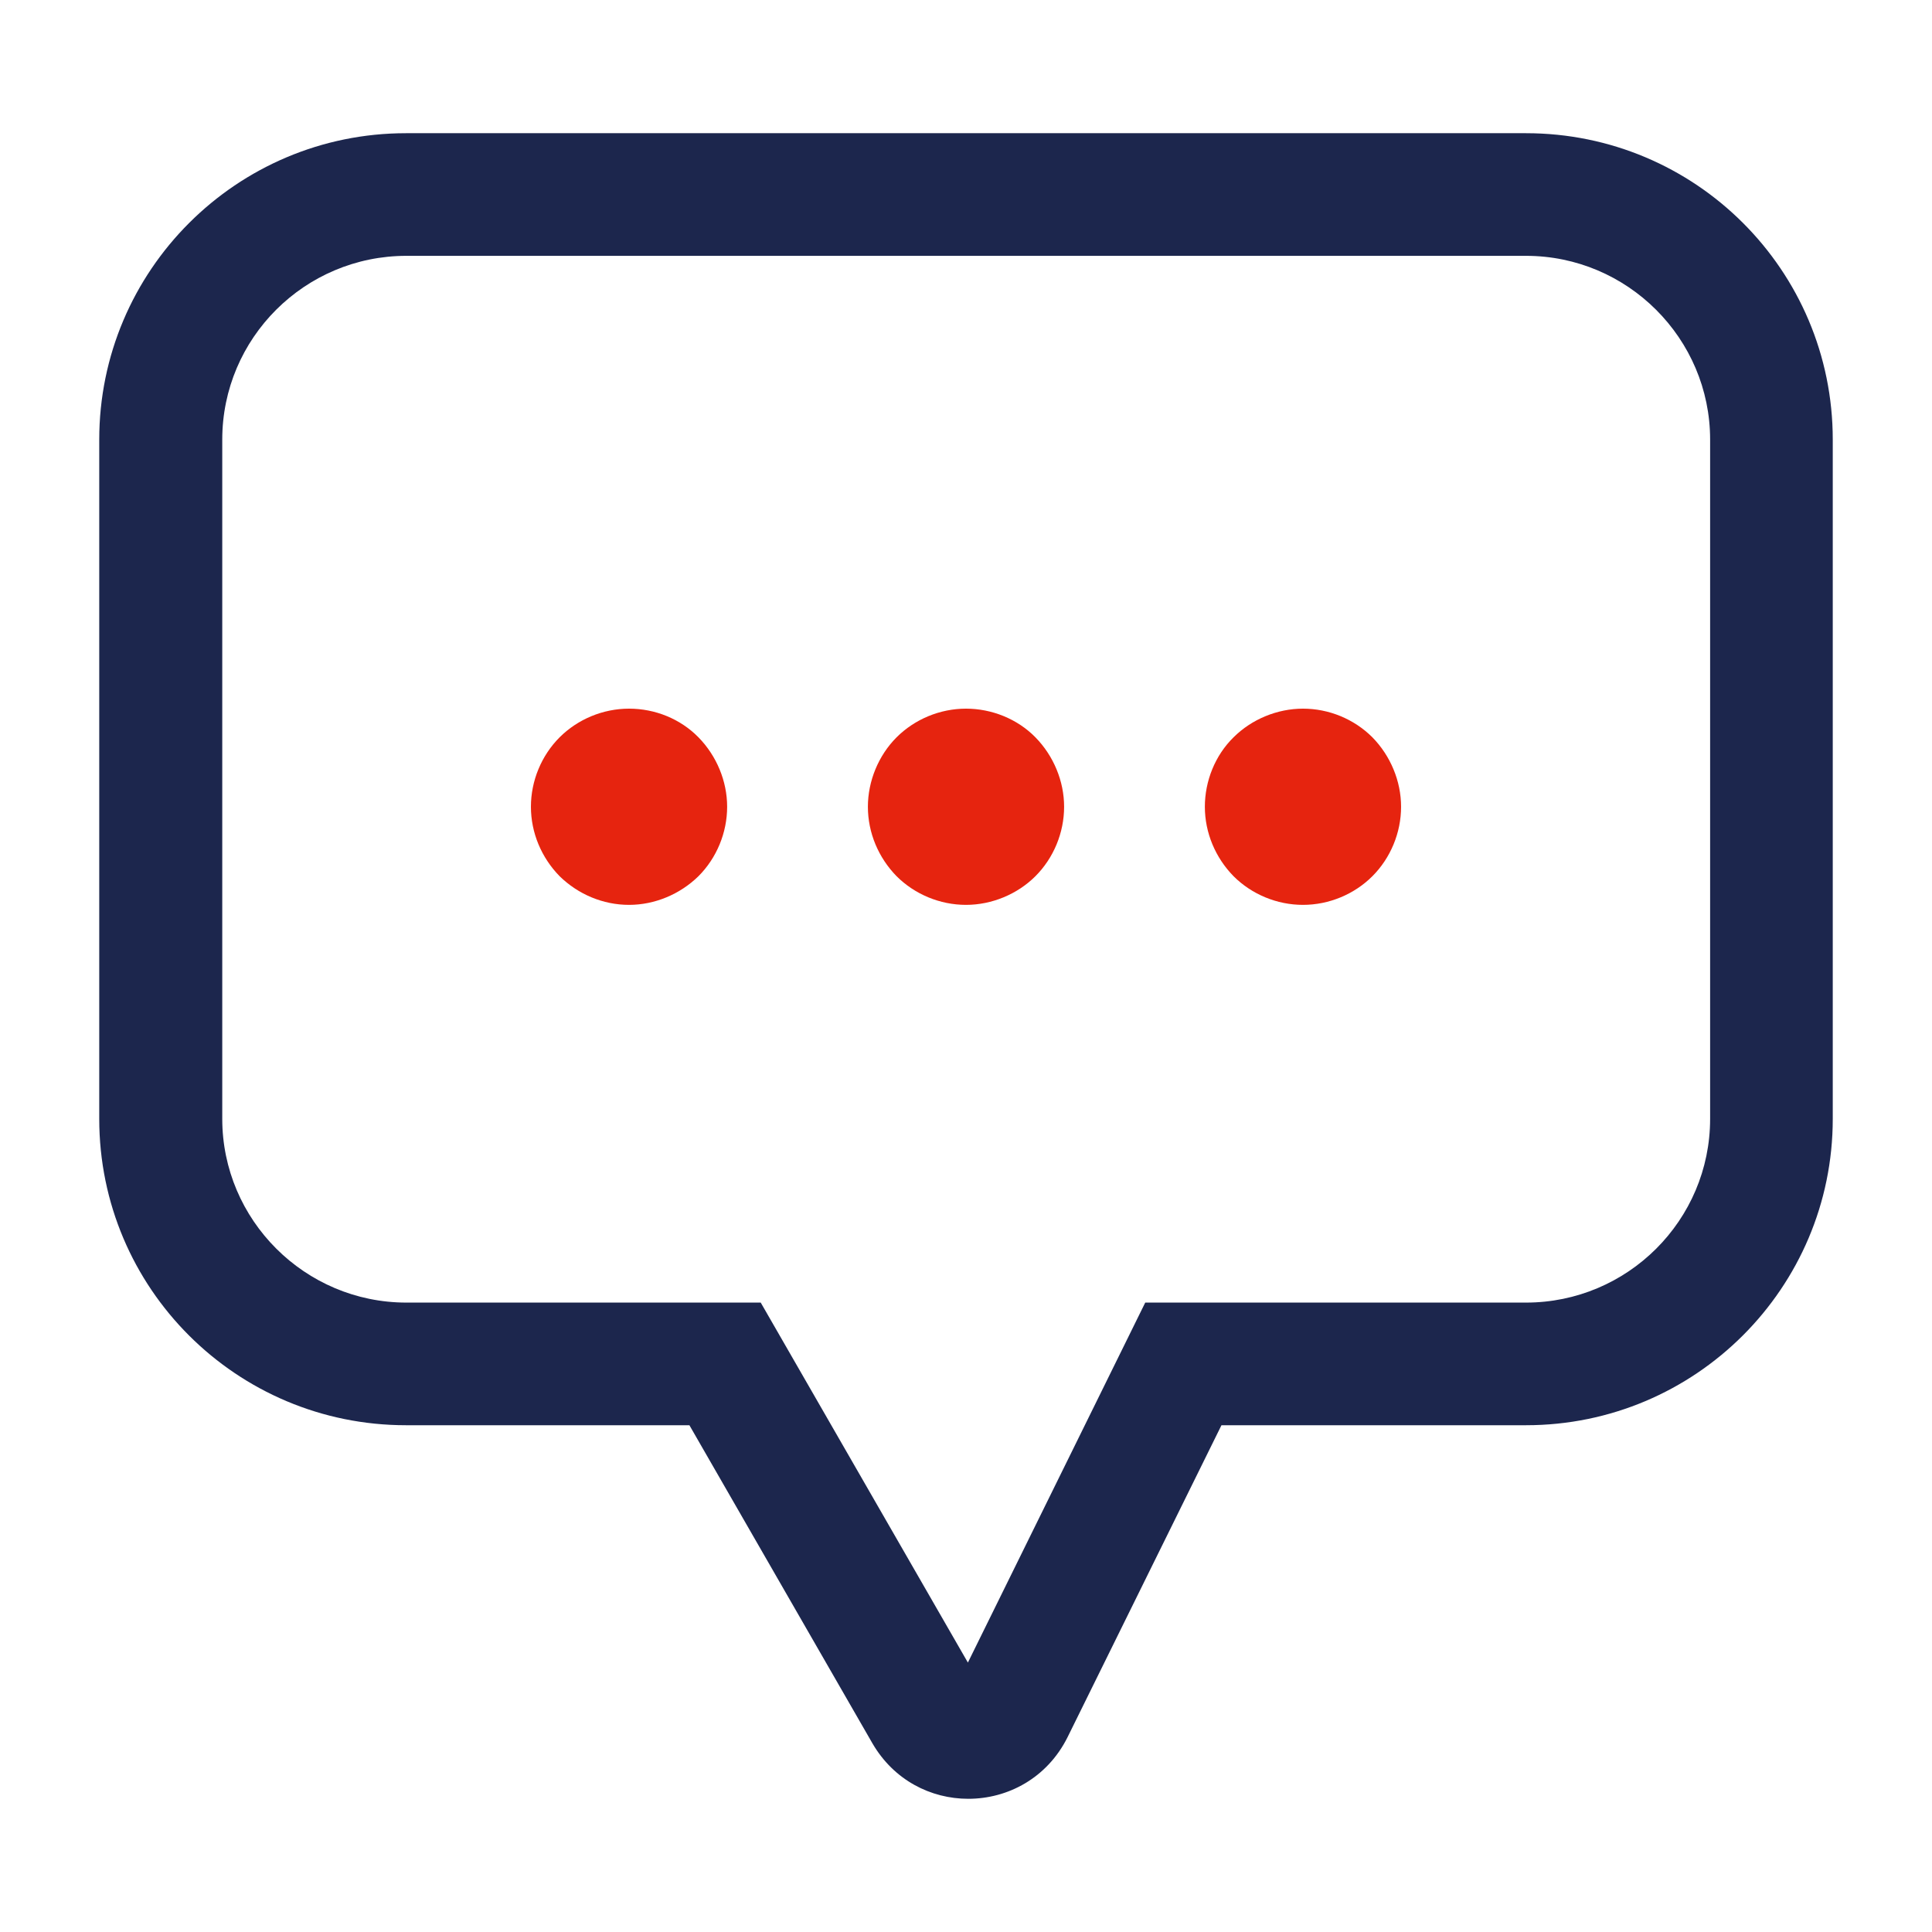 <?xml version="1.0" encoding="utf-8"?>
<!-- Generator: Adobe Illustrator 26.0.1, SVG Export Plug-In . SVG Version: 6.00 Build 0)  -->
<svg version="1.1" id="圖層_1" xmlns="http://www.w3.org/2000/svg" xmlns:xlink="http://www.w3.org/1999/xlink" x="0px" y="0px"
	 viewBox="0 0 512 512" style="enable-background:new 0 0 512 512;" xml:space="preserve">
<style type="text/css">
	.st0{display:none;}
	.st1{display:inline;}
	.st2{fill:#E6240F;}
	.st3{fill:#1C264D;}
	.st4{fill:#172249;stroke:#172249;stroke-width:7;stroke-miterlimit:10;}
	.st5{fill:#E6240F;stroke:#E6240F;stroke-width:7;stroke-miterlimit:10;}
	.st6{display:inline;fill:#1C264D;}
	.st7{display:inline;fill:#E6240F;}
	.st8{fill:none;stroke:#1C264D;stroke-width:25.79;stroke-linecap:round;stroke-linejoin:round;stroke-miterlimit:13.333;}
	.st9{display:inline;fill:#1C264D;stroke:#1C264D;stroke-width:13.892;stroke-miterlimit:10;}
	.st10{display:inline;fill:#E6240F;stroke:#E6240F;stroke-width:11.114;stroke-miterlimit:10;}
	.st11{display:inline;fill:#E6240F;stroke:#E6240F;stroke-width:12;stroke-miterlimit:10;}
</style>
<g id="圖層_2_00000067944348018833660330000002680188879021929648_" class="st0">
	<g class="st1">
		<g>
			<g>
				<path class="st2" d="M341.4,157.1H227.1c-10.1,0-18.2,8.3-18.2,18.5s8.2,18.5,18.2,18.5h114.2c10.1,0,18.2-8.3,18.2-18.5
					C359.6,165.4,351.4,157.1,341.4,157.1z"/>
			</g>
		</g>
		<g>
			<g>
				<path class="st2" d="M385.1,246.6h-158c-10.1,0-18.2,8.3-18.2,18.5c0,10.2,8.2,18.5,18.2,18.5h158c10.1,0,18.2-8.3,18.2-18.5
					C403.4,254.9,395.2,246.6,385.1,246.6z"/>
			</g>
		</g>
		<g>
			<g>
				<path class="st3" d="M467.8,41H145.1c-10.1,0-18.2,8.3-18.2,18.5v174.8H94.7c-37.9,0-68.7,31.3-68.7,69.8v103.1
					c0,38.5,30.8,69.8,68.7,69.8c3.1,0,6.1-0.2,9.1-0.6h300.8c44.9,0,81.4-37.1,81.4-82.8V59.5C486,49.3,477.8,41,467.8,41z
					 M126.9,407.2c0,15.9-11.2,29.2-26,32.1h-6.2v0.6c-17.8,0-32.2-14.7-32.2-32.7V304.1c0-18,14.5-32.7,32.2-32.7h32.2L126.9,407.2
					L126.9,407.2z M449.5,393.6c0,24.8-20.6,45.7-45,45.7h-249c4.9-9.6,7.7-20.5,7.7-32.1V78.1h286.2L449.5,393.6L449.5,393.6z"/>
			</g>
		</g>
		<g>
			<g>
				<path class="st2" d="M341.4,330.6H227.1c-10.1,0-18.2,8.3-18.2,18.5s8.2,18.5,18.2,18.5h114.2c10.1,0,18.2-8.3,18.2-18.5
					C359.6,338.9,351.4,330.6,341.4,330.6z"/>
			</g>
		</g>
	</g>
</g>
<g id="圖層_3" class="st0">
	<g class="st1">
		<path class="st4" d="M319.4,32.5c-2-2.2-4.8-3.5-7.7-3.5H138.4C106.4,29,80,55.6,80,88v332c0,32.4,26.4,59,58.4,59h235.2
			c32,0,58.4-26.6,58.4-59V156.4c0-2.8-1.3-5.5-3.1-7.6L319.4,32.5z M322.5,67.4l73.3,77.9h-47.6c-14.2,0-25.6-11.5-25.6-25.9
			L322.5,67.4L322.5,67.4z M373.6,457.3H138.4c-20.1,0-36.9-16.8-36.9-37.3V88c0-20.3,16.7-37.3,36.9-37.3h162.7v68.7
			c0,26.4,21,47.6,47.1,47.6h62.4v253C410.5,440.4,393.8,457.3,373.6,457.3z"/>
		<path class="st5" d="M344.3,382.3H167.7c-5.9,0-10.7,4.9-10.7,10.9s4.8,10.9,10.7,10.9h176.8c5.9,0,10.7-4.9,10.7-10.9
			C355.2,387.2,350.3,382.3,344.3,382.3z"/>
		<path class="st5" d="M248.2,343.2c2,2.2,4.8,3.5,7.8,3.5s5.8-1.3,7.8-3.5l62.9-68.4c4.1-4.3,3.8-11.3-0.5-15.3
			c-4.3-4.1-11.2-3.8-15.1,0.5l-44.3,48.2V189.5c0-6-4.8-10.9-10.7-10.9c-5.9,0-10.7,4.9-10.7,10.9v118.7L201.2,260
			c-4.1-4.3-10.8-4.7-15.1-0.5c-4.3,4.1-4.6,11-0.5,15.3L248.2,343.2z"/>
	</g>
</g>
<g class="st0">
	<path class="st6" d="M287.8,413.7c-4.7,0-9-2.9-10.8-7.4c-1.8-4.5-0.8-9.6,2.5-13l46.6-47.7c2.2-2.2,5.1-3.5,8.2-3.5h58.2
		c19.3,0,34.9-16,34.9-35.8V139.2c0-19.8-15.6-35.8-34.9-35.8H136.5c-19.3,0-34.9,16-34.9,35.8v167.1c0,19.8,15.6,35.8,34.9,35.8
		h11.6c6.4,0,11.6,5.3,11.6,11.9c0,6.6-5.2,11.9-11.6,11.9h-11.6c-32.1,0-58.2-26.7-58.2-59.7V139.2c0-32.9,26.1-59.6,58.2-59.7
		h256.1c32.1,0,58.2,26.7,58.2,59.7v167.1c0,32.9-26.1,59.6-58.2,59.7h-53.4L296,410.2C293.9,412.4,290.9,413.7,287.8,413.7z"/>
	<path class="st6" d="M311,175H143.9c-6.6,0-11.9-5.3-11.9-11.9c0-6.6,5.3-11.9,11.9-11.9H311c6.6,0,11.9,5.3,11.9,11.9
		C323,169.6,317.6,175,311,175z"/>
	<path class="st6" d="M358.8,175c-3.2,0-6.2-1.2-8.5-3.5c-2.2-2.2-3.5-5.3-3.5-8.5c0-3.2,1.3-6.2,3.5-8.5c0.6-0.5,1.2-1,1.8-1.4
		c0.7-0.5,1.4-0.8,2.2-1.1c0.7-0.4,1.5-0.6,2.3-0.7c3.9-0.8,7.9,0.4,10.7,3.2c2.2,2.3,3.4,5.3,3.5,8.5c0,1.6-0.3,3.1-1,4.5
		c-0.6,1.4-1.5,2.8-2.5,3.9C365,173.7,361.9,175,358.8,175z"/>
	<path class="st6" d="M382.6,234.6H143.9c-6.6,0-11.9-5.3-11.9-11.9c0-6.6,5.3-11.9,11.9-11.9h238.7c6.6,0,11.9,5.3,11.9,11.9
		C394.6,229.3,389.2,234.6,382.6,234.6z"/>
	<path class="st6" d="M381.3,294.3h-83.5c-6.6,0-11.9-5.3-11.9-11.9s5.3-11.9,11.9-11.9h83.5c6.6,0,11.9,5.3,11.9,11.9
		S387.9,294.3,381.3,294.3z"/>
	<path class="st7" d="M197.6,401.7c-34.6-1.8-61.2-31.1-59.7-65.6c-1.5-34.6,25.1-63.9,59.7-65.6c34.6,1.8,61.2,31.1,59.7,65.6
		C258.8,370.6,232.2,400,197.6,401.7z M197.6,294.3c-21.3,1.8-37.3,20.4-35.8,41.8c-1.5,21.4,14.5,40,35.8,41.8
		c21.3-1.8,37.3-20.4,35.8-41.8C234.9,314.7,219,296.1,197.6,294.3z"/>
	<path class="st7" d="M269.2,461.4c-6.6,0-11.9-5.3-11.9-11.9c0-26.3-26.8-47.7-59.7-47.7s-59.7,21.4-59.7,47.7
		c0,6.6-5.3,11.9-11.9,11.9c-6.6,0-11.9-5.3-11.9-11.9c0-39.5,37.5-71.6,83.5-71.6s83.5,32.1,83.5,71.6
		C281.2,456,275.8,461.4,269.2,461.4z"/>
</g>
<g class="st0">
	<path class="st7" d="M332.4,210.2c-22.6-1.1-40.1-19.4-39.1-41c-1-21.6,16.4-39.9,39.1-41c22.6,1.1,40.1,19.4,39.1,41
		C372.4,190.8,355,209.1,332.4,210.2z M332.4,143.2c-14,1.1-24.4,12.7-23.4,26.1c-1,13.3,9.5,25,23.4,26.1
		c14-1.1,24.4-12.7,23.4-26.1C356.8,155.9,346.3,144.3,332.4,143.2z"/>
	<path class="st7" d="M379.2,247.5c-4.3,0-7.8-3.3-7.8-7.4c0-16.4-17.5-29.8-39.1-29.8c-21.5,0-39.1,13.4-39.1,29.8
		c0,4.1-3.5,7.4-7.8,7.4s-7.8-3.3-7.8-7.4c0-24.6,24.5-44.7,54.7-44.7c30.2,0,54.7,20,54.7,44.7
		C387.1,244.1,383.6,247.5,379.2,247.5z"/>
	<g id="g504" transform="translate(408.633,497)" class="st1">
		<path id="path506" class="st8" d="M19.7-410.5h-325.4v350.6h212.2L19.7-167.7V-410.5z"/>
	</g>
	<g id="g512" transform="translate(103.367,223.867)" class="st1">
		<path id="path514" class="st8" d="M56.2,91.9h99"/>
	</g>
	<g id="g516" transform="translate(103.367,352.4)" class="st1">
		<path id="path518" class="st8" d="M56.2-144.5h56.6"/>
	</g>
	<g id="g520" transform="translate(103.367,159.6)" class="st1">
		<path id="path522" class="st8" d="M56.2,210.1h99"/>
	</g>
	<g id="g524" transform="translate(103.367,416.666)" class="st1">
		<path id="path526" class="st8" d="M56.2-262.7h56.6"/>
	</g>
	<g id="g528" transform="translate(103.367,288.133)" class="st1">
		<path id="path530" class="st8" d="M56.2-26.3h56.6"/>
	</g>
	<g id="g532" transform="translate(408.633,207.8)" class="st1">
		<path id="path534" class="st8" d="M19.7,121.5H-93.5v107.9L19.7,121.5z"/>
	</g>
</g>
<g class="st0">
	<path class="st9" d="M382.2,352.8H133.3c-40.1,0-72.6-32.5-72.6-72.6V72.8h394v207.4C454.7,320.3,422.2,352.8,382.2,352.8z
		 M81.5,93.6v186.6c0,28.6,23.2,51.8,51.8,51.8h248.9c28.6,0,51.8-23.2,51.8-51.8V93.6H81.5z"/>
	<path class="st9" d="M472.8,93.2H42.7c-5.7,0-10.4-4.6-10.4-10.4S37,72.4,42.7,72.4h430.1c5.7,0,10.4,4.6,10.4,10.4
		S478.5,93.2,472.8,93.2z"/>
	<path class="st9" d="M249.1,459.6c-5.7,0-10.4-4.6-10.4-10.4V342.4c0-5.7,4.7-10.4,10.4-10.4c5.7,0,10.3,4.6,10.4,10.4v106.8
		C259.5,454.9,254.8,459.6,249.1,459.6L249.1,459.6z"/>
	<path class="st9" d="M313.1,460.8h-128c-5.7,0-10.4-4.6-10.4-10.4s4.6-10.4,10.4-10.4h128c5.7,0,10.4,4.6,10.4,10.4
		S318.8,460.8,313.1,460.8z"/>
	<path class="st10" d="M150.2,275c-5.7,0-10.4-4.7-10.3-10.4c0-2.7,1-5.2,2.9-7.1l65.3-67.4c7.7-8.2,20.5-8.7,28.9-1.2l58.5,61.2
		l69.8-109.9c3.1-4.8,9.5-6.2,14.3-3.1c4.8,3.1,6.2,9.5,3.1,14.3L311.5,261c-3.4,5-8.8,8.2-14.7,8.9c-5.8,0.7-11.6-1.1-16-4.9
		l-58.6-60.7l-64.6,68C155.6,274.2,152.9,275.2,150.2,275L150.2,275z"/>
</g>
<g>
	<path class="st3" d="M404.4,35.3H107.6c-44.9,0-81.3,36.4-81.3,81.2v180c0,44.9,36.4,81.2,81.3,81.2h75.1l48.5,84.3
		c5.7,9.8,15.5,14.7,25.4,14.7c10.5,0,20.9-5.5,26.3-16.3l40.8-82.7h80.7c44.9,0,81.3-36.4,81.3-81.2v-180
		C485.7,71.6,449.3,35.3,404.4,35.3L404.4,35.3z M453.2,296.5c0,26.9-21.9,48.7-48.8,48.7H303.5l-47,95.4l-54.9-95.4h-93.9
		c-26.9,0-48.8-21.9-48.8-48.7v-180c0-26.9,21.9-48.7,48.8-48.7h296.7c26.9,0,48.8,21.9,48.8,48.7L453.2,296.5L453.2,296.5z"/>
	<path class="st2" d="M166.7,187.8c-6.9,0-13.6,2.8-18.4,7.6c-4.8,4.8-7.6,11.5-7.6,18.4s2.8,13.5,7.6,18.4
		c4.9,4.8,11.5,7.6,18.4,7.6c6.8,0,13.5-2.8,18.4-7.6c4.8-4.8,7.6-11.5,7.6-18.4c0-6.8-2.8-13.5-7.6-18.4
		C180.3,190.5,173.6,187.8,166.7,187.8z"/>
	<path class="st2" d="M256,187.8c-6.9,0-13.6,2.8-18.4,7.6c-4.8,4.8-7.6,11.6-7.6,18.4c0,6.9,2.8,13.5,7.6,18.4
		c4.8,4.8,11.5,7.6,18.4,7.6c6.8,0,13.6-2.8,18.4-7.6c4.8-4.8,7.6-11.5,7.6-18.4c0-6.8-2.8-13.5-7.6-18.4
		C269.6,190.5,262.8,187.8,256,187.8z"/>
	<path class="st2" d="M345.3,187.8c-6.8,0-13.6,2.8-18.4,7.6c-4.9,4.8-7.6,11.6-7.6,18.4c0,6.9,2.8,13.5,7.6,18.4
		c4.8,4.8,11.5,7.6,18.4,7.6c6.9,0,13.6-2.8,18.4-7.6c4.8-4.8,7.6-11.5,7.6-18.4c0-6.8-2.8-13.5-7.6-18.4
		C358.8,190.5,352.1,187.8,345.3,187.8z"/>
</g>
<g class="st0">
	<path class="st6" d="M2139.8,485.4h-266.1c-23.8,0-43-19.3-43-43l0,0V48.4c0-23.8,19.3-43,43-43l0,0h122.1
		c10.9,0,21.5,4.1,29.6,11.4l142.4,128c9.5,8.5,14.9,20.6,14.9,33.3v264.3C2182.7,466.1,2163.5,485.3,2139.8,485.4L2139.8,485.4z
		 M1873.7,37.4c-6.1,0-11,4.9-11,11v393.9c0,6.1,4.9,11,11,11l0,0h266.1c6.1,0,11-4.9,11-11c0,0,0,0,0,0V177.2
		c0-3.5-1.5-6.9-4.2-9.3L2004.3,40c-2.4-1.9-5.4-2.8-8.5-2.6L1873.7,37.4z"/>
	<path class="st6" d="M2166.7,180.4h-141c-19.4,0-35-15.7-35-35l0,0v-115h32v115c0,1.7,1.4,3,3,3l0,0h141V180.4z"/>
	<path class="st11" d="M1948.1,373.4h128c8.8,0,16,7.2,16,16l0,0c0,8.8-7.2,16-16,16h-128c-8.8,0-16-7.2-16-16l0,0
		C1932.1,380.6,1939.3,373.4,1948.1,373.4z"/>
	<path class="st11" d="M1948.1,304.4h32c8.8,0,16,7.2,16,16l0,0c0,8.8-7.2,16-16,16h-32c-8.8,0-16-7.2-16-16l0,0
		C1932.1,311.6,1939.3,304.4,1948.1,304.4z"/>
	<path class="st6" d="M1804,416c-22-0.3-39.8-18.1-39.8-40.2V115c0-22.1,17.9-40,40-40c2.7,0,5.4,0.3,8,0.8l34.4,5.8l-5.3,32
		l-34.7-6.2c-2.5-0.7-5.3-0.2-7.4,1.4c-1.9,1.5-3,3.8-3,6.2v260.8c0.1,4.5,3.8,8.1,8.3,8c0.5,0,1-0.1,1.4-0.2l36.2-4.8l4.2,32
		l-35,4.6C1808.8,415.9,1806.4,416,1804,416L1804,416z"/>
</g>
</svg>
